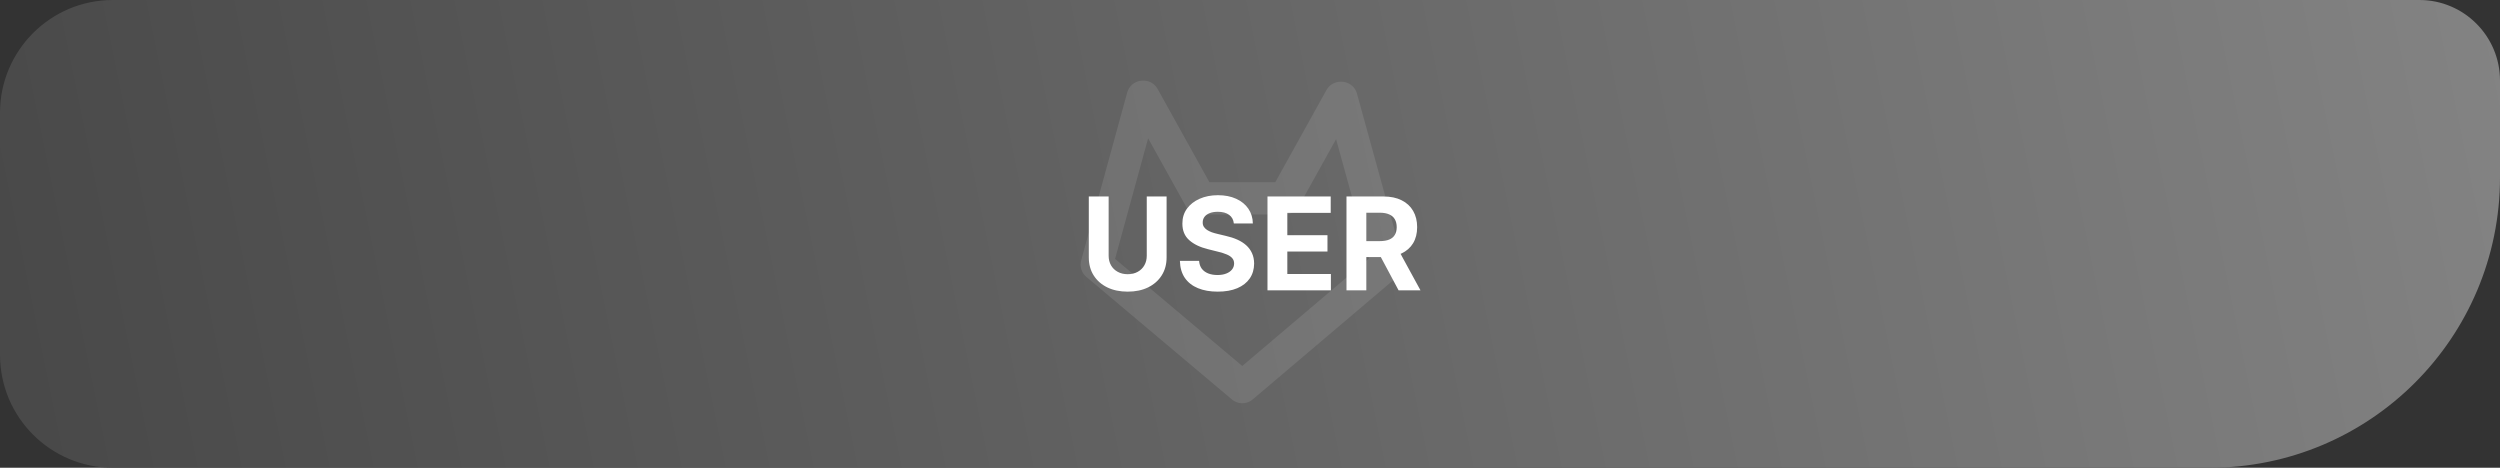<svg width="155" height="29" viewBox="0 0 155 29" fill="none" xmlns="http://www.w3.org/2000/svg">
<rect x="0" y="0" width="155" height="29" fill="#333333" stroke="none"/>
<path d="M0 7C0 3.134 3.134 0 7 0H150C152.761 0 155 2.239 155 5V11C155 20.941 146.941 29 137 29H7C3.134 29 0 25.866 0 22V7Z" fill="url(#paint0_linear_2064_211)"/>
<path d="M85.98 16.403L77.023 24L68 16.403L70.852 6M79.658 12.292L83.115 6.068M83.168 6.068L86 16.335M70.898 6L74.356 12.224M74.389 12.296H79.658" stroke="white" stroke-opacity="0.1" stroke-width="2" stroke-linecap="round" stroke-linejoin="round"/>
<path d="M71.099 12.182H72.329V15.96C72.329 16.384 72.228 16.756 72.026 17.074C71.825 17.392 71.544 17.64 71.182 17.818C70.82 17.994 70.399 18.082 69.918 18.082C69.435 18.082 69.012 17.994 68.651 17.818C68.289 17.64 68.008 17.392 67.807 17.074C67.606 16.756 67.506 16.384 67.506 15.96V12.182H68.736V15.855C68.736 16.077 68.784 16.274 68.881 16.446C68.979 16.618 69.117 16.754 69.296 16.852C69.474 16.951 69.681 17 69.918 17C70.156 17 70.364 16.951 70.54 16.852C70.718 16.754 70.855 16.618 70.952 16.446C71.05 16.274 71.099 16.077 71.099 15.855V12.182ZM76.498 13.855C76.475 13.626 76.378 13.448 76.205 13.321C76.033 13.194 75.799 13.131 75.504 13.131C75.303 13.131 75.133 13.159 74.995 13.216C74.857 13.271 74.751 13.348 74.677 13.446C74.605 13.544 74.569 13.656 74.569 13.781C74.565 13.885 74.587 13.976 74.634 14.054C74.683 14.132 74.751 14.199 74.836 14.256C74.921 14.311 75.02 14.359 75.131 14.401C75.243 14.44 75.362 14.474 75.489 14.503L76.012 14.628C76.266 14.685 76.499 14.76 76.711 14.855C76.923 14.95 77.107 15.066 77.262 15.204C77.417 15.343 77.538 15.506 77.623 15.693C77.71 15.881 77.754 16.096 77.756 16.338C77.754 16.694 77.664 17.003 77.484 17.264C77.306 17.524 77.048 17.725 76.711 17.869C76.376 18.011 75.971 18.082 75.498 18.082C75.028 18.082 74.619 18.01 74.271 17.866C73.924 17.723 73.653 17.509 73.458 17.227C73.265 16.943 73.164 16.592 73.154 16.173H74.344C74.358 16.368 74.414 16.531 74.512 16.662C74.612 16.791 74.746 16.888 74.913 16.954C75.081 17.019 75.272 17.051 75.484 17.051C75.692 17.051 75.873 17.021 76.026 16.96C76.182 16.9 76.302 16.815 76.387 16.707C76.472 16.599 76.515 16.475 76.515 16.335C76.515 16.204 76.476 16.095 76.398 16.006C76.323 15.917 76.211 15.841 76.063 15.778C75.917 15.716 75.738 15.659 75.526 15.608L74.893 15.449C74.402 15.329 74.015 15.143 73.731 14.889C73.447 14.635 73.306 14.294 73.308 13.864C73.306 13.511 73.399 13.204 73.589 12.94C73.78 12.677 74.042 12.472 74.376 12.324C74.709 12.176 75.088 12.102 75.512 12.102C75.944 12.102 76.321 12.176 76.643 12.324C76.967 12.472 77.219 12.677 77.398 12.94C77.578 13.204 77.671 13.508 77.677 13.855H76.498ZM78.584 18V12.182H82.504V13.196H79.814V14.582H82.303V15.597H79.814V16.986H82.516V18H78.584ZM83.482 18V12.182H85.778C86.217 12.182 86.592 12.26 86.903 12.418C87.215 12.573 87.453 12.794 87.616 13.079C87.781 13.364 87.863 13.698 87.863 14.082C87.863 14.469 87.78 14.801 87.613 15.079C87.446 15.356 87.205 15.568 86.888 15.716C86.574 15.864 86.193 15.938 85.746 15.938H84.21V14.949H85.548C85.782 14.949 85.978 14.917 86.133 14.852C86.288 14.788 86.404 14.691 86.479 14.562C86.557 14.434 86.596 14.274 86.596 14.082C86.596 13.889 86.557 13.726 86.479 13.594C86.404 13.461 86.287 13.361 86.13 13.293C85.975 13.223 85.779 13.188 85.542 13.188H84.712V18H83.482ZM86.624 15.352L88.07 18H86.712L85.298 15.352H86.624Z" fill="white"/>
<defs>
<linearGradient id="paint0_linear_2064_211" x1="0" y1="29" x2="154.467" y2="-2.604" gradientUnits="userSpaceOnUse">
<stop stop-color="#484848"/>
<stop offset="1" stop-color="#838383"/>
</linearGradient>
</defs>
</svg>
